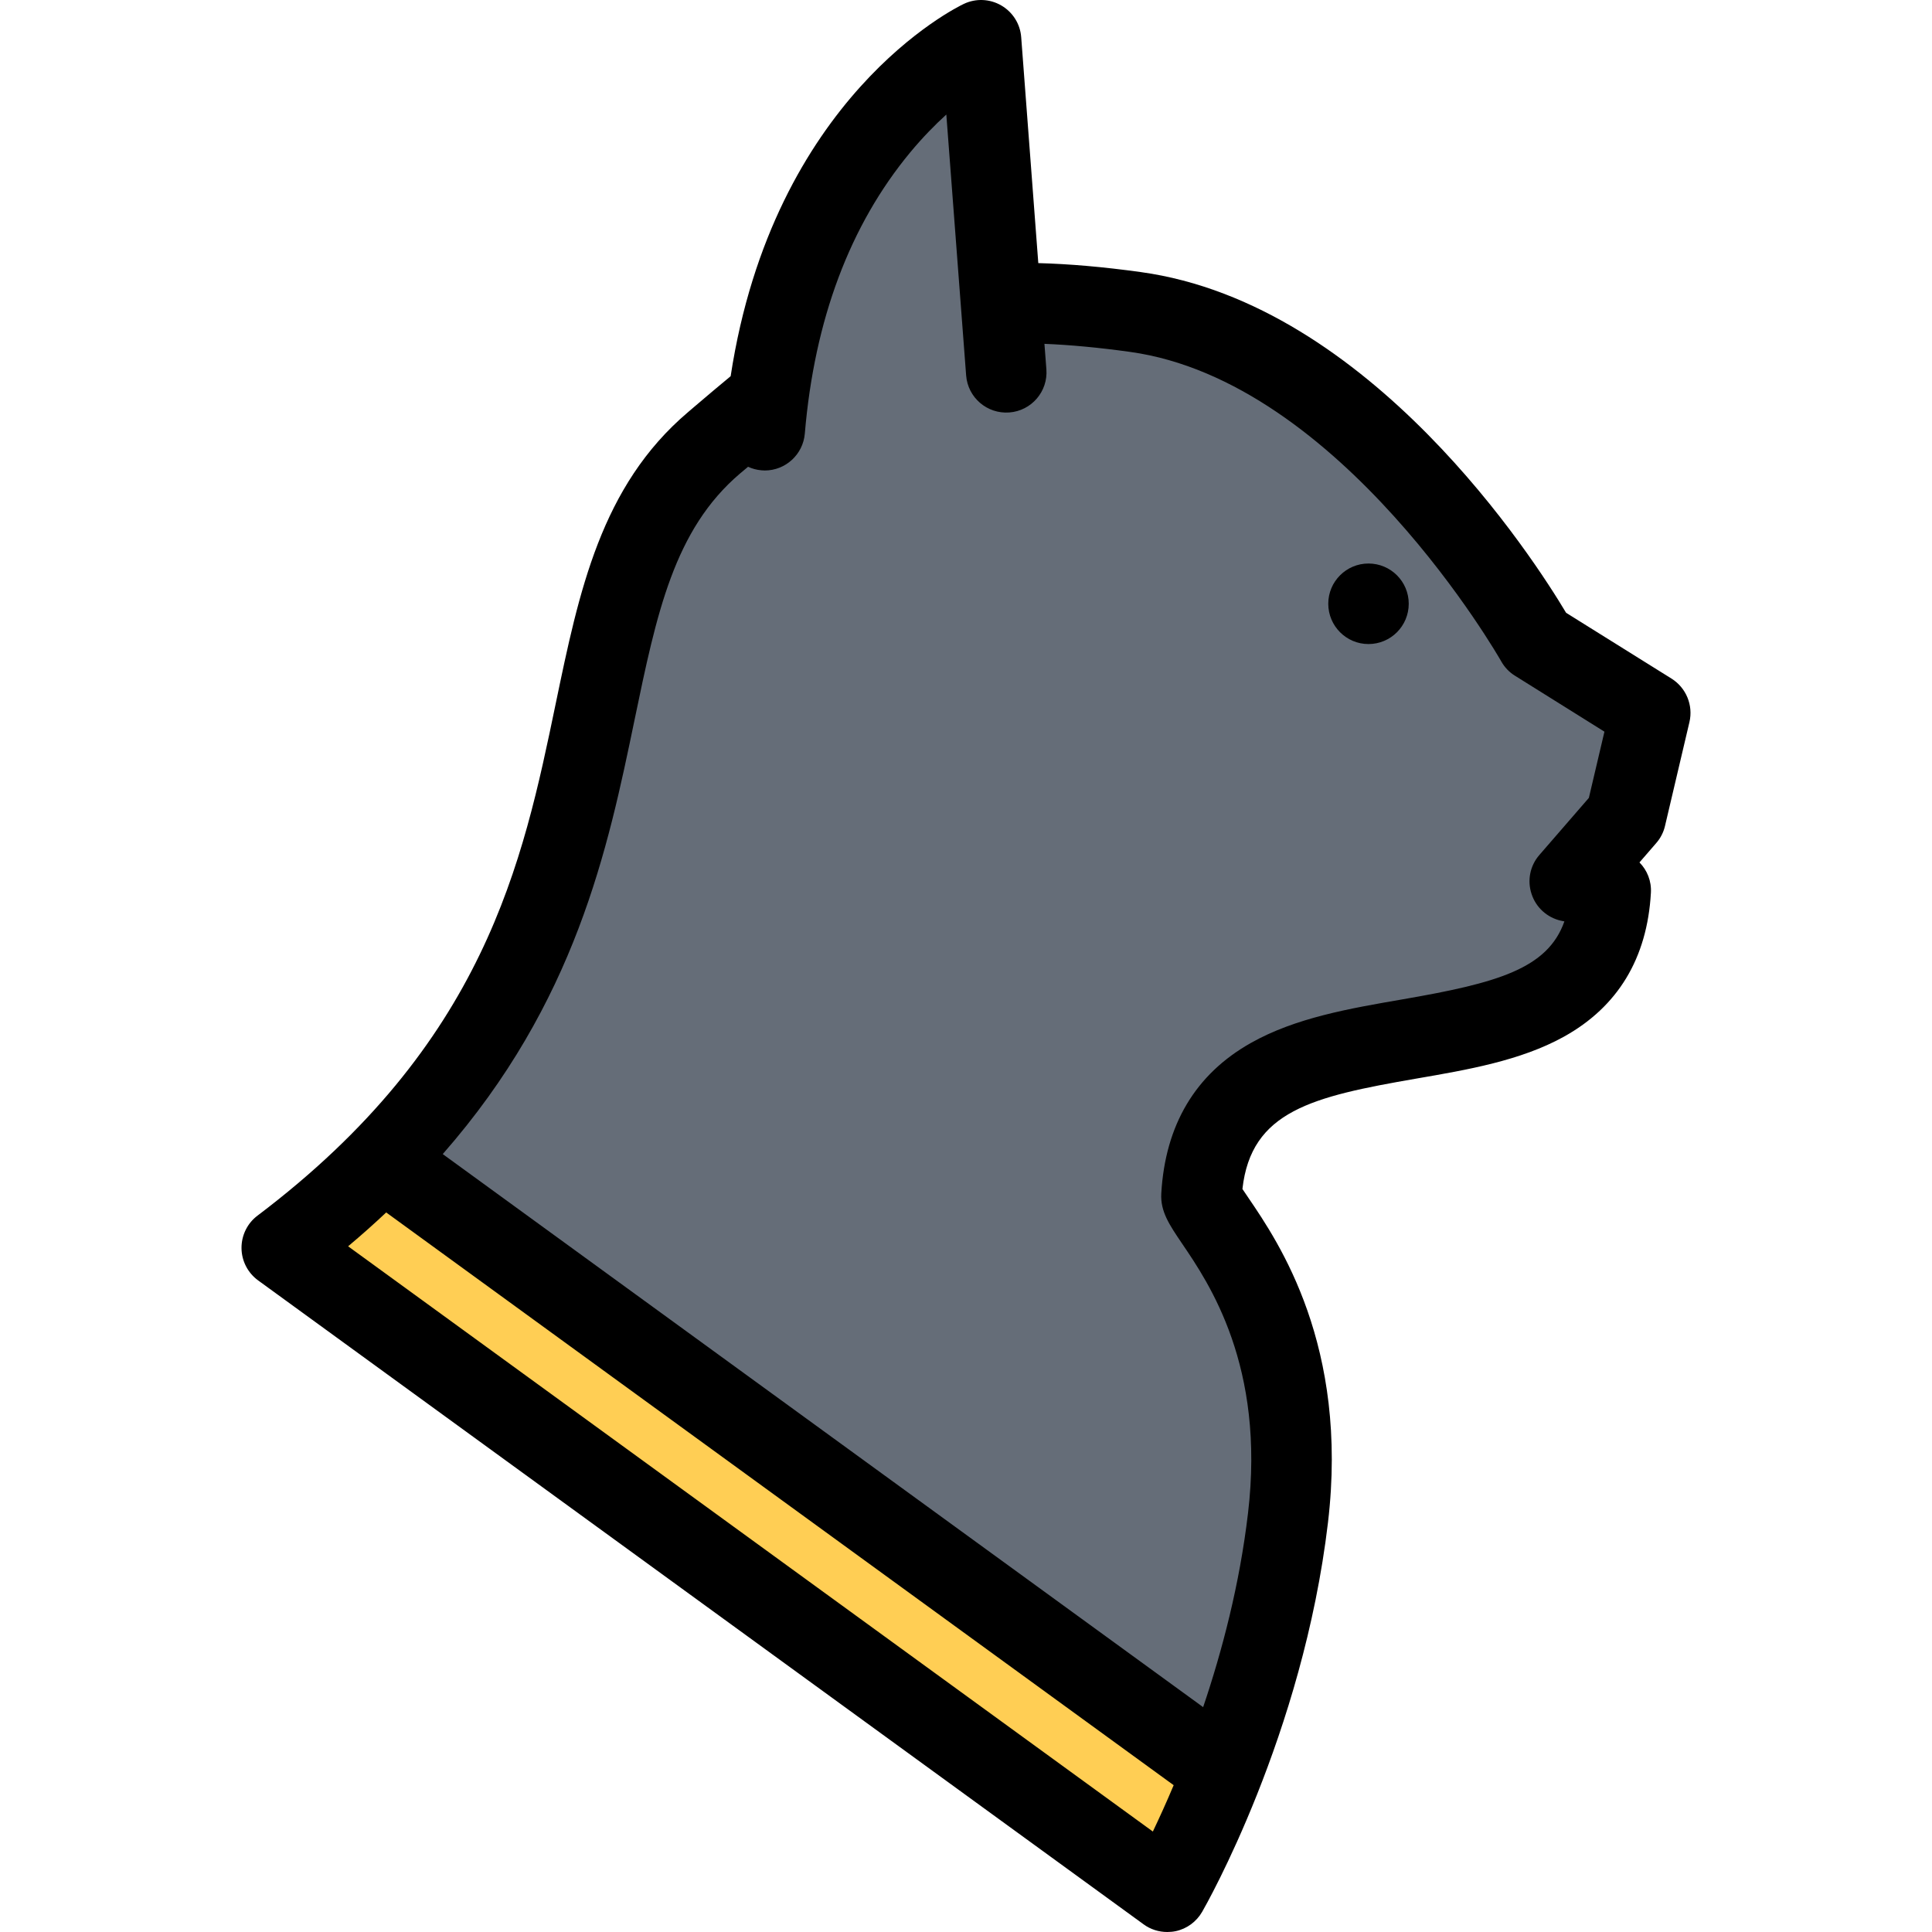 <?xml version="1.0" encoding="iso-8859-1"?>
<!-- Generator: Adobe Illustrator 19.0.0, SVG Export Plug-In . SVG Version: 6.00 Build 0)  -->
<svg version="1.1" id="Layer_1" xmlns="http://www.w3.org/2000/svg" xmlns:xlink="http://www.w3.org/1999/xlink" x="0px" y="0px"
	 viewBox="0 0 511.942 511.942" style="enable-background:new 0 0 511.942 511.942;" xml:space="preserve">
<polygon style="fill:#656D78;" points="437.953,200.642 431.298,183.301 403.301,165.303 365.306,117.98 302.641,87.984 
	279.316,81.984 270.644,84.656 255.974,11.32 237.32,28.646 215.979,58.643 206.652,93.983 189.982,117.98 167.328,143.305 
	153.986,212.626 139.331,261.964 115.99,292.624 103.335,309.279 320.638,462.605 340.636,434.609 340.636,381.271 316.639,326.62 
	319.967,295.281 343.964,281.283 403.957,265.963 423.954,245.294 419.3,229.296 "/>
<polygon style="fill:#FFCE54;" points="105.663,309.622 81.322,333.619 312.296,496.945 324.966,464.605 "/>
<path d="M362.618,149.32c-5.875,0-10.655,4.781-10.655,10.655c0,5.905,4.78,10.686,10.655,10.686c5.905,0,10.67-4.781,10.67-10.686
	C373.288,154.101,368.524,149.32,362.618,149.32z"/>
<path d="M442.921,179.817l-27.934-17.436c-8.391-14.061-51.775-81.881-112.706-90.287c-10.03-1.39-18.936-2.156-27.153-2.375
	l-4.531-59.853c-0.25-3.5-2.233-6.656-5.28-8.421c-3.03-1.766-6.749-1.922-9.905-0.422c-2.188,1.031-50.495,24.778-61.806,98.661
	c-3.093,2.546-6.218,5.203-9.468,7.968l-1.812,1.547c-23.123,19.623-28.903,47.573-35.059,77.179
	c-8.765,42.245-18.701,90.154-79.038,135.742c-2.703,2.031-4.265,5.25-4.234,8.625c0.031,3.374,1.656,6.53,4.39,8.529
	l234.647,170.637c1.827,1.344,4.03,2.031,6.265,2.031c0.734,0,1.484-0.063,2.234-0.219c2.953-0.625,5.499-2.499,7.015-5.124
	c1.078-1.874,26.7-46.933,33.34-103.145c5.546-46.901-13.093-74.304-21.044-85.99c-0.531-0.781-1.141-1.655-1.625-2.405
	c2.313-20.654,18.436-24.467,46.057-29.247c13.593-2.344,27.653-4.749,39.105-11.093c14.326-7.944,22.092-20.787,23.075-38.128
	c0.188-3.093-0.983-6-3.03-8.062l4.437-5.125c1.141-1.297,1.938-2.859,2.327-4.531l6.484-27.559
	C448.702,186.863,446.796,182.254,442.921,179.817z M305.484,485.322L92.243,330.245c3.546-2.969,6.905-5.969,10.092-8.969
	l208.664,151.765C308.999,477.79,307.109,481.915,305.484,485.322z M421.018,211.423l-13.124,15.139
	c-2.468,2.844-3.249,6.75-2.062,10.312c1.155,3.578,4.124,6.265,7.78,7.093l0.922,0.188c-4.453,12.592-17.857,16.327-42.886,20.654
	c-13.937,2.406-28.372,4.874-40.214,11.569c-14.687,8.28-22.67,21.717-23.717,39.87c-0.266,4.78,2.156,8.312,5.469,13.218
	c7.187,10.561,22.122,32.496,17.514,71.492c-2.219,18.872-6.859,36.526-11.89,51.4L117.318,305.81
	c35.293-40.253,43.761-80.951,50.838-115.119c5.843-28.138,10.452-50.37,27.965-65.243l1.828-1.531
	c0.094-0.094,0.172-0.156,0.266-0.234c1.078,0.5,2.265,0.828,3.531,0.938c0.297,0.016,0.609,0.047,0.906,0.047
	c5.484,0,10.14-4.218,10.608-9.78c2.547-30.153,11.937-55.212,27.935-74.522c3.312-3.984,6.577-7.312,9.562-10.015l5.249,69.117
	c0.438,5.875,5.563,10.264,11.437,9.827c5.874-0.438,10.28-5.562,9.827-11.437l-0.516-6.749c6.812,0.281,14.279,0.969,22.622,2.125
	c56.009,7.718,98.005,81.272,98.427,82.022c0.875,1.563,2.125,2.875,3.656,3.812l23.684,14.811L421.018,211.423z"/>
<g>
</g>
<g>
</g>
<g>
</g>
<g>
</g>
<g>
</g>
<g>
</g>
<g>
</g>
<g>
</g>
<g>
</g>
<g>
</g>
<g>
</g>
<g>
</g>
<g>
</g>
<g>
</g>
<g>
</g>
</svg>
